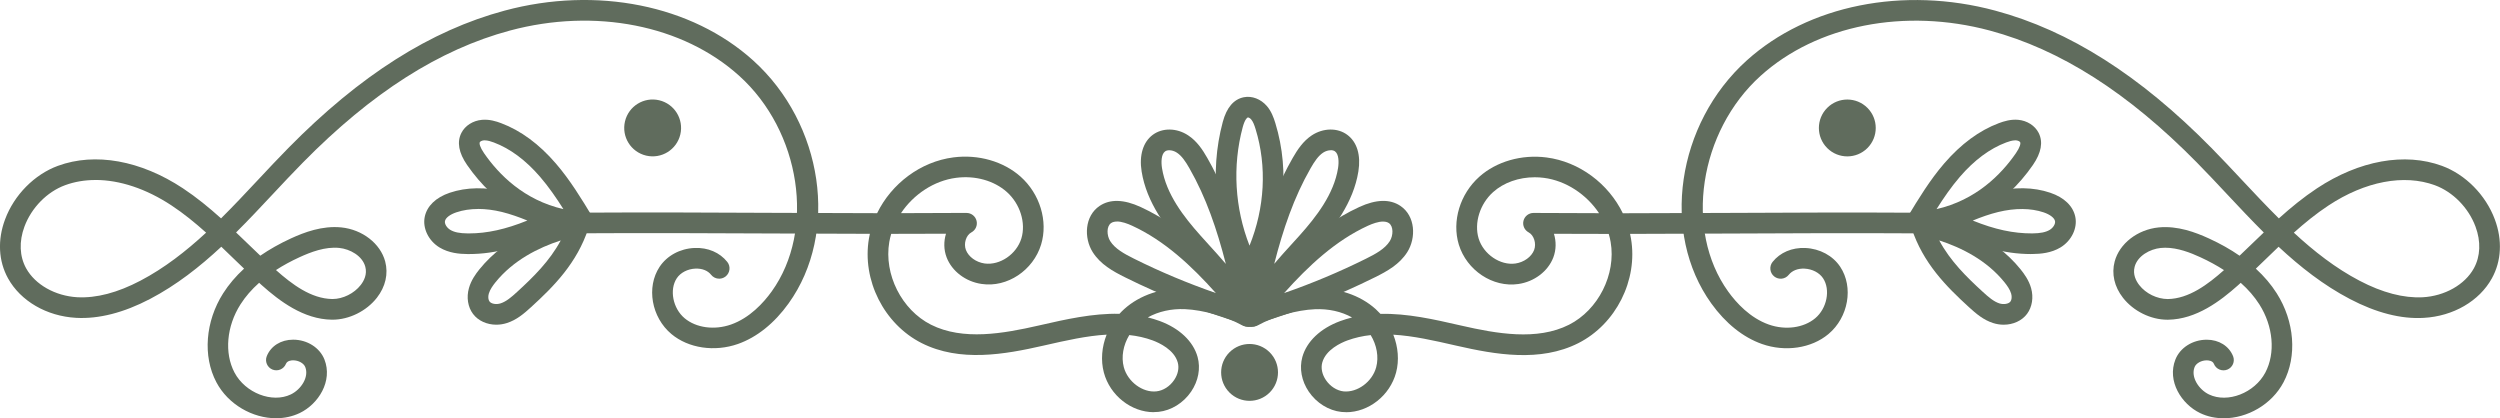 <svg xmlns="http://www.w3.org/2000/svg" id="Layer_2" viewBox="0 0 731.66 122.41"><g id="_ÎÓÈ_1"><path d="m80.84,122.41c-6.89,0-14.07-4.01-17.52-10.55-4.02-7.6-3.23-17.81,1.99-26.02,1.64-2.58,3.69-4.99,6.12-7.22-1.05-1-2.09-2.01-3.12-3-1.19-1.15-2.37-2.29-3.54-3.41-6.32,5.88-13.12,11.23-20.85,15.28-7.71,4.04-15.04,5.9-21.65,5.53-8.61-.48-16.24-4.91-19.92-11.56-2.81-5.09-3.12-11.22-.86-17.27,2.66-7.14,8.59-13.14,15.47-15.66,10.87-3.99,24.2-1.59,36.56,6.57,3.98,2.63,7.66,5.65,11.17,8.81,3.69-3.66,7.26-7.47,10.78-11.23,2.95-3.16,5.91-6.31,8.92-9.37C105.3,22.07,126.01,8.92,147.71,3.1c26.85-7.22,54.72-1.63,72.69,14.57,20.58,18.55,25.24,50.46,10.39,71.13-4.18,5.83-9.31,9.93-14.83,11.87-6.83,2.39-14.47,1.26-19.46-2.91-5.85-4.9-7.4-13.72-3.46-19.67,2.17-3.27,5.98-5.34,10.21-5.52,3.93-.17,7.39,1.32,9.6,4.08,1.04,1.3.82,3.2-.48,4.25-1.3,1.04-3.21.83-4.25-.48-.99-1.24-2.63-1.89-4.61-1.81-2.27.1-4.35,1.18-5.44,2.82-2.22,3.35-1.15,8.82,2.29,11.7,3.38,2.83,8.71,3.55,13.57,1.85,5.48-1.93,9.51-6.34,11.92-9.69,12.89-17.94,8.53-46.85-9.53-63.12-16.47-14.85-42.17-19.91-67.08-13.23-20.63,5.54-40.45,18.17-60.57,38.61-2.98,3.02-5.9,6.14-8.82,9.26-3.51,3.75-7.07,7.55-10.76,11.22,1.14,1.09,2.27,2.17,3.39,3.25,1.22,1.17,2.45,2.37,3.7,3.55,2.67-1.84,5.66-3.53,8.96-5.05,3.93-1.8,9.15-3.78,14.73-3.23,6.18.62,11.46,4.72,12.86,9.97.96,3.61.09,7.39-2.43,10.62-3.06,3.92-8.14,6.42-12.99,6.42h-.21c-8.27-.12-15.3-5.47-20.5-10.11-.26-.23-.51-.46-.76-.69-2.2,1.96-4.03,4.07-5.46,6.32-4.08,6.41-4.76,14.24-1.75,19.95,3.16,5.98,11.02,9.03,16.49,6.4,2.94-1.41,5.39-5.04,4.22-8.01-.44-1.12-1.96-1.96-3.54-1.97h-.01c-.51,0-1.72.1-2.1,1.03-.63,1.56-2.39,2.29-3.93,1.68-1.55-.62-2.3-2.38-1.68-3.93,1.2-2.98,4.15-4.82,7.7-4.82h.03c4.1,0,7.77,2.33,9.14,5.78,2.51,6.35-1.79,13.09-7.23,15.69-2.16,1.03-4.52,1.52-6.92,1.52Zm-.07-43.37c4.67,4.15,10.27,8.38,16.45,8.47h.12c3.01,0,6.31-1.63,8.22-4.09.95-1.21,1.95-3.12,1.35-5.35-.85-3.2-4.48-5.19-7.62-5.51-4.14-.42-8.37,1.23-11.61,2.71-2.53,1.16-4.83,2.41-6.92,3.77Zm-52.81-26.36c-3.13,0-6.13.5-8.91,1.52-5.27,1.94-9.83,6.57-11.89,12.1-1.63,4.37-1.45,8.72.49,12.23,2.64,4.77,8.51,8.09,14.96,8.46,5.59.3,11.78-1.32,18.5-4.85,7.01-3.68,13.31-8.6,19.21-14.05-3.23-2.89-6.53-5.59-10.12-7.96-7.44-4.91-15.18-7.46-22.24-7.46Z" style="fill:#606c5d;stroke-width:0"/><path d="m337.67,120.63c-6.56,0-12.81-4.86-14.61-11.6-.95-3.57-.61-7.5.81-11.09-5.9.34-11.99,1.73-17.96,3.09l-.58.13c-11.37,2.6-24.43,4.89-35.6-.75-11.02-5.57-17.51-18.45-15.42-30.62.08-.46.17-.91.27-1.36-9.35-.01-18.88-.06-28.25-.1-18.43-.08-37.49-.17-54.9-.06h-.02c-1.66,0-3.01-1.34-3.02-3-.01-1.67,1.33-3.03,3-3.04,17.44-.11,36.52-.03,54.97.06,10.07.04,20.33.09,30.34.1,4.2-8.63,12.7-15.09,22.34-16.33,7.28-.94,14.63,1.17,19.64,5.63,5.67,5.05,8.09,13.03,6.02,19.86-2.3,7.56-9.92,12.68-17.42,11.55-4.67-.67-8.69-3.72-10.24-7.77-.86-2.25-.87-4.72-.18-6.93-5.21.02-10.59.01-16.04.04-.23.78-.42,1.57-.56,2.38-1.62,9.47,3.62,19.87,12.19,24.2,9.38,4.73,21.19,2.61,31.52.25l.58-.13c7.3-1.67,15.27-3.48,23.08-3.3.43-.48.89-.94,1.38-1.38,4.58-4.13,11.17-6.35,18.08-6.01,6.23.28,13.79,2.41,19.26,5.42,1.46.81,1.99,2.64,1.19,4.1-.81,1.46-2.65,1.99-4.1,1.19-4.65-2.56-11.33-4.44-16.62-4.68-3.99-.18-7.8.68-10.89,2.41,1.17.29,2.34.64,3.5,1.07,5.77,2.13,9.8,5.96,11.06,10.51.92,3.33.23,7.02-1.89,10.14-2.25,3.32-5.83,5.53-9.55,5.93-.46.05-.93.07-1.39.07Zm-7.17-22.56c-1.77,2.92-2.4,6.37-1.6,9.4,1.14,4.26,5.52,7.5,9.53,7.07,1.99-.21,3.93-1.45,5.2-3.32,1.12-1.65,1.51-3.51,1.06-5.13-1.04-3.77-5.48-5.77-7.33-6.46-2.22-.82-4.51-1.32-6.85-1.57Zm-47.63-35.75c1.38,0,2.59.94,2.93,2.28.34,1.35-.28,2.76-1.51,3.41-1.56.82-2.32,3.28-1.6,5.15.77,2,2.96,3.59,5.46,3.95,4.5.61,9.36-2.72,10.77-7.33,1.38-4.54-.37-10.13-4.25-13.59-3.72-3.32-9.25-4.88-14.84-4.15-6.5.84-12.48,4.86-16.14,10.34,6.58,0,13-.02,19.16-.07h.02Z" style="fill:#606c5d;stroke-width:0"/><path d="m365.06,94.97c-.29,0-.58-.04-.87-.13-12.8-3.85-23.9-8.2-34.95-13.69-3.54-1.76-7.18-3.78-9.45-7.37-2.61-4.14-2.4-10.56,2.05-13.53,3.05-2.04,7.09-1.92,12,.34,13.75,6.31,24.11,18,33.54,29.44.85,1.03.92,2.49.19,3.6-.57.86-1.53,1.35-2.52,1.35Zm-38.18-30.13c-.64,0-1.22.12-1.68.43-1.41.94-1.31,3.66-.29,5.28,1.43,2.27,4.14,3.75,7.02,5.18,7.73,3.85,15.51,7.11,23.91,10.04-7.16-8.01-15.06-15.37-24.51-19.71-1.36-.63-3.05-1.24-4.45-1.24Z" style="fill:#606c5d;stroke-width:0"/><path d="m365.36,95.68c-1.12,0-2.2-.63-2.71-1.69-3.87-7.89-8.7-13.2-13.38-18.33-.82-.9-1.64-1.8-2.44-2.7-5.47-6.13-11.25-13.63-12.72-22.78-.76-4.72.43-8.62,3.26-10.72,2.86-2.12,7.03-2.05,10.37.16,2.55,1.68,4.21,4.18,5.61,6.64,7.81,13.65,11.4,28.81,14.96,45.77.31,1.49-.53,2.98-1.97,3.48-.32.11-.66.17-.98.17Zm-23.16-51.71c-.48,0-.92.11-1.23.35-1.11.82-1.18,3.07-.89,4.9,1.22,7.61,6.37,14.23,11.26,19.71.79.89,1.59,1.77,2.4,2.66,1.67,1.83,3.35,3.68,5.02,5.65-2.59-10.11-5.76-19.43-10.65-27.98-1.19-2.09-2.28-3.67-3.69-4.59-.69-.46-1.51-.7-2.22-.7Z" style="fill:#606c5d;stroke-width:0"/><path d="m170.84,68.12c-.06,0-.13,0-.2,0-13.66-.89-25.72-7.94-33.94-19.84-2.46-3.56-3.02-6.71-1.67-9.38,1.08-2.13,3.39-3.6,6.03-3.83,2.18-.19,4.13.42,5.61.98,5.73,2.15,11.11,6.11,16,11.79,4.23,4.91,7.55,10.4,10.76,15.71.58.97.58,2.17,0,3.13-.55.91-1.53,1.45-2.58,1.45Zm-28.98-27.05c-.09,0-.19,0-.28.01-.58.05-1.05.32-1.16.54-.19.37.02,1.44,1.25,3.22,4.33,6.27,11.71,13.73,23.22,16.36-2.08-3.29-4.3-6.51-6.81-9.43-4.21-4.89-8.77-8.28-13.54-10.07-.8-.3-1.8-.63-2.69-.63Z" style="fill:#606c5d;stroke-width:0"/><path d="m145.27,95.03c-2.75,0-5.34-1.14-6.85-3.18-1.5-2.01-1.94-4.82-1.18-7.53.64-2.29,1.98-4.15,3.08-5.51,7.93-9.8,19.81-14.07,28.39-15.92,1.07-.22,2.16.13,2.88.93.72.8.96,1.94.63,2.96-3.36,10.23-10.12,17.02-16.77,23.09-2.12,1.94-4.27,3.77-7.09,4.67-1.02.33-2.07.49-3.09.49Zm18.85-24.67c-6.57,2.13-13.91,5.82-19.1,12.24-.73.91-1.62,2.12-1.97,3.34-.25.89-.17,1.79.21,2.29.53.71,1.99.96,3.25.55,1.66-.53,3.18-1.84,4.85-3.37,4.72-4.32,9.5-9,12.75-15.05Z" style="fill:#606c5d;stroke-width:0"/><path d="m137.26,74.35c-.15,0-.3,0-.44,0-2.37-.02-5.44-.27-8.18-1.92-3.23-1.96-5.01-5.64-4.34-8.95.65-3.18,3.25-5.69,7.32-7.07,4.92-1.66,10.53-1.74,16.67-.25,5.2,1.27,10.04,3.46,14.71,5.59,1.06.48,1.75,1.53,1.77,2.7.02,1.17-.64,2.24-1.69,2.76-9.99,4.93-17.98,7.14-25.83,7.14Zm2.7-13.19c-2.31,0-4.47.33-6.4.98-1.87.63-3.15,1.61-3.33,2.55-.17.82.51,1.95,1.55,2.58,1.15.7,2.73,1.02,5.11,1.04.12,0,.25,0,.37,0,5.27,0,10.71-1.19,17.08-3.77-2.46-1-4.95-1.89-7.46-2.51-2.4-.58-4.72-.88-6.91-.88Z" style="fill:#606c5d;stroke-width:0"/><circle cx="191.02" cy="37.45" r="8.32" transform="translate(110.68 214.75) rotate(-76.72)" style="fill:#606c5d;stroke-width:0"/><circle cx="365.71" cy="108.99" r="8.32" transform="translate(30.04 290.52) rotate(-45)" style="fill:#606c5d;stroke-width:0"/><path d="m650.81,122.41c-2.4,0-4.76-.48-6.92-1.52-5.43-2.6-9.74-9.34-7.22-15.69,1.37-3.45,5.04-5.77,9.14-5.78h.03c3.56,0,6.5,1.84,7.7,4.82.62,1.55-.13,3.31-1.68,3.93-1.54.61-3.31-.12-3.93-1.68-.37-.93-1.58-1.03-2.1-1.03h-.01c-1.57,0-3.09.85-3.54,1.97-1.18,2.97,1.28,6.61,4.21,8.01,5.47,2.63,13.33-.43,16.49-6.4,3.02-5.72,2.33-13.55-1.74-19.95-1.43-2.25-3.26-4.37-5.46-6.32-.25.23-.51.46-.76.69-5.2,4.64-12.23,9.99-20.5,10.11h-.2c-4.86,0-9.94-2.5-13-6.42-2.53-3.24-3.39-7.01-2.43-10.62,1.4-5.25,6.68-9.35,12.86-9.97,5.59-.55,10.8,1.44,14.73,3.23,3.31,1.52,6.3,3.2,8.96,5.05,1.25-1.18,2.48-2.38,3.7-3.55,1.12-1.08,2.25-2.17,3.39-3.25-3.69-3.67-7.24-7.46-10.76-11.21-2.92-3.13-5.85-6.24-8.83-9.27-20.12-20.44-39.93-33.07-60.57-38.61-24.91-6.68-50.62-1.62-67.08,13.23-18.05,16.27-22.42,45.18-9.53,63.12,2.41,3.36,6.44,7.76,11.92,9.69,4.86,1.71,10.19.98,13.57-1.85,3.44-2.88,4.52-8.35,2.3-11.7-1.09-1.64-3.17-2.72-5.44-2.82-1.96-.09-3.62.58-4.61,1.81-1.04,1.31-2.94,1.52-4.25.48-1.3-1.04-1.52-2.94-.48-4.25,2.21-2.77,5.69-4.25,9.6-4.08,4.23.19,8.05,2.25,10.21,5.52,3.94,5.95,2.39,14.78-3.46,19.67-4.98,4.17-12.62,5.31-19.45,2.91-5.52-1.94-10.64-6.04-14.83-11.87-14.85-20.67-10.19-52.59,10.39-71.13,17.98-16.2,45.84-21.78,72.69-14.57,21.71,5.83,42.42,18.98,63.31,40.21,3.02,3.06,5.97,6.22,8.93,9.38,3.52,3.76,7.09,7.56,10.78,11.22,3.51-3.16,7.19-6.18,11.17-8.81,12.36-8.16,25.68-10.56,36.56-6.57,6.88,2.52,12.81,8.52,15.47,15.66,2.26,6.05,1.95,12.19-.86,17.27-3.67,6.65-11.3,11.08-19.92,11.56-6.62.4-13.94-1.48-21.65-5.53-7.73-4.05-14.53-9.4-20.85-15.28-1.17,1.12-2.35,2.25-3.54,3.41-1.03.99-2.07,1.99-3.12,3,2.43,2.23,4.48,4.63,6.12,7.22,5.22,8.21,6.01,18.42,1.99,26.02-3.45,6.54-10.63,10.55-17.52,10.55Zm-17.13-49.91c-.44,0-.89.02-1.33.07-3.14.32-6.77,2.31-7.62,5.51-.59,2.23.41,4.14,1.35,5.35,1.94,2.5,5.21,4.07,8.35,4.09,6.18-.09,11.78-4.32,16.45-8.47-2.09-1.35-4.4-2.61-6.92-3.77-2.89-1.33-6.58-2.78-10.28-2.78Zm37.65-4.4c5.9,5.45,12.2,10.38,19.21,14.05,6.73,3.53,12.94,5.13,18.5,4.85,6.45-.36,12.33-3.68,14.96-8.45,1.94-3.52,2.12-7.87.49-12.24-2.06-5.53-6.62-10.16-11.89-12.1-9.05-3.31-20.41-1.15-31.15,5.94-3.59,2.37-6.9,5.06-10.13,7.95Z" style="fill:#606c5d;stroke-width:0"/><path d="m393.99,120.63c-.46,0-.93-.02-1.4-.07-3.72-.4-7.29-2.61-9.55-5.93-2.12-3.12-2.81-6.81-1.89-10.14,1.26-4.55,5.29-8.38,11.06-10.51,1.15-.42,2.32-.78,3.49-1.07-3.09-1.73-6.88-2.59-10.89-2.41-5.29.23-11.97,2.11-16.62,4.68-1.46.8-3.3.27-4.1-1.19-.81-1.46-.27-3.3,1.19-4.1,5.47-3.02,13.03-5.14,19.27-5.42,6.9-.33,13.5,1.88,18.08,6.01.48.44.94.9,1.38,1.38,7.86-.19,15.78,1.63,23.08,3.3l.58.13c10.33,2.36,22.15,4.48,31.52-.25,8.57-4.33,13.82-14.74,12.19-24.2-.14-.8-.32-1.6-.56-2.38-5.44,0-10.83,0-16.04-.04.69,2.21.68,4.67-.18,6.93-1.55,4.05-5.57,7.1-10.24,7.77-7.46,1.09-15.11-3.99-17.42-11.55-2.07-6.83.35-14.81,6.02-19.86,5.01-4.46,12.36-6.57,19.64-5.63,9.65,1.25,18.15,7.7,22.34,16.33,10.02-.01,20.27-.06,30.34-.1,18.45-.09,37.52-.17,54.97-.06,1.67.01,3.01,1.37,3,3.04-.01,1.66-1.36,3-3.02,3h-.02c-17.4-.11-36.46-.03-54.9.06-9.37.04-18.9.09-28.25.1.1.45.19.91.27,1.36,2.09,12.17-4.4,25.05-15.42,30.62-11.17,5.64-24.23,3.35-35.6.75l-.58-.13c-5.98-1.37-12.06-2.76-17.96-3.1,1.42,3.59,1.76,7.52.81,11.09-1.8,6.74-8.05,11.6-14.61,11.6Zm7.17-22.56c-2.34.25-4.63.76-6.85,1.57-1.86.69-6.29,2.69-7.33,6.46-.45,1.61-.06,3.48,1.06,5.13,1.27,1.86,3.21,3.1,5.19,3.32,4.03.38,8.39-2.81,9.53-7.07.81-3.03.17-6.49-1.6-9.4Zm47.99-46.19c-4.63,0-9.04,1.54-12.15,4.32-3.88,3.46-5.63,9.05-4.26,13.59,1.4,4.61,6.33,7.96,10.77,7.33,2.5-.36,4.7-1.95,5.47-3.95.72-1.87-.04-4.33-1.6-5.16-1.23-.66-1.85-2.06-1.51-3.41.34-1.34,1.55-2.28,2.93-2.28h.02c6.15.05,12.58.07,19.16.07-3.66-5.48-9.64-9.5-16.14-10.34-.9-.12-1.8-.17-2.69-.17Z" style="fill:#606c5d;stroke-width:0"/><path d="m366.6,94.97c-.99,0-1.94-.49-2.52-1.35-.73-1.11-.66-2.57.19-3.6,9.43-11.43,19.79-23.13,33.55-29.44,4.92-2.26,8.96-2.37,12-.34,4.45,2.97,4.66,9.39,2.05,13.53-2.27,3.59-5.91,5.62-9.45,7.37-11.05,5.49-22.15,9.84-34.95,13.69-.29.09-.58.13-.87.13Zm38.18-30.13c-1.4,0-3.09.61-4.45,1.23-9.46,4.34-17.36,11.7-24.52,19.71,8.4-2.93,16.17-6.2,23.91-10.04,2.89-1.43,5.6-2.91,7.03-5.18,1.02-1.62,1.12-4.34-.29-5.28-.47-.31-1.04-.43-1.69-.43Z" style="fill:#606c5d;stroke-width:0"/><path d="m366.3,95.68c-.33,0-.66-.05-.98-.17-1.44-.5-2.29-1.99-1.97-3.48,3.57-16.96,7.15-32.12,14.96-45.77,1.41-2.46,3.06-4.96,5.61-6.65,3.35-2.2,7.52-2.27,10.37-.16,2.87,2.12,4.02,5.93,3.26,10.71-1.46,9.15-7.25,16.65-12.72,22.78-.8.9-1.62,1.79-2.44,2.69-4.68,5.13-9.51,10.44-13.38,18.34-.52,1.06-1.59,1.69-2.71,1.69Zm23.16-51.71c-.71,0-1.52.24-2.21.69-1.41.93-2.5,2.51-3.69,4.59-4.89,8.54-8.06,17.87-10.64,27.97,1.66-1.98,3.35-3.83,5.02-5.66.81-.88,1.61-1.76,2.4-2.65,4.89-5.47,10.05-12.1,11.26-19.71.29-1.84.21-4.09-.89-4.9-.31-.23-.75-.35-1.24-.35Z" style="fill:#606c5d;stroke-width:0"/><path d="m560.82,68.12c-1.05,0-2.03-.55-2.58-1.45-.58-.96-.59-2.17,0-3.13,3.21-5.31,6.53-10.8,10.76-15.71,4.89-5.67,10.27-9.64,16-11.79,1.48-.55,3.43-1.16,5.61-.98,2.64.23,4.95,1.7,6.03,3.83,1.35,2.66.78,5.82-1.67,9.38-8.23,11.91-20.28,18.95-33.94,19.85-.07,0-.13,0-.2,0Zm28.98-27.05c-.89,0-1.89.33-2.69.63-4.77,1.79-9.32,5.17-13.54,10.07-2.51,2.92-4.73,6.14-6.81,9.43,11.51-2.63,18.89-10.09,23.22-16.36,1.22-1.78,1.44-2.84,1.25-3.22-.11-.22-.59-.49-1.16-.54-.09,0-.18-.01-.28-.01Z" style="fill:#606c5d;stroke-width:0"/><path d="m586.39,95.03c-1.02,0-2.07-.16-3.09-.49-2.82-.9-4.96-2.73-7.09-4.67-6.64-6.07-13.4-12.86-16.76-23.09-.34-1.03-.1-2.16.63-2.96.73-.81,1.83-1.15,2.88-.93,8.58,1.85,20.46,6.12,28.38,15.92,1.1,1.37,2.45,3.23,3.09,5.52.76,2.7.31,5.51-1.18,7.52-1.52,2.04-4.1,3.18-6.85,3.18Zm-18.85-24.67c3.25,6.05,8.03,10.74,12.75,15.05,1.67,1.53,3.19,2.84,4.85,3.38,1.27.4,2.73.16,3.25-.55.37-.5.46-1.41.21-2.29-.35-1.23-1.23-2.43-1.97-3.35-5.18-6.42-12.52-10.11-19.09-12.24Z" style="fill:#606c5d;stroke-width:0"/><path d="m594.4,74.35c-7.85,0-15.84-2.21-25.83-7.14-1.05-.52-1.7-1.59-1.68-2.76.02-1.17.71-2.22,1.77-2.7,4.68-2.12,9.51-4.32,14.71-5.59,6.13-1.5,11.74-1.42,16.67.25,4.08,1.38,6.68,3.89,7.33,7.07.67,3.31-1.11,6.98-4.34,8.94-2.74,1.65-5.81,1.89-8.18,1.92-.15,0-.3,0-.44,0Zm-17.07-9.81c6.51,2.64,11.97,3.79,17.45,3.77,2.38-.02,3.96-.35,5.11-1.04,1.03-.63,1.71-1.76,1.54-2.57-.19-.94-1.47-1.92-3.33-2.55-3.77-1.27-8.37-1.3-13.31-.1-2.51.61-5,1.5-7.46,2.51Z" style="fill:#606c5d;stroke-width:0"/><circle cx="540.64" cy="37.45" r="8.32" transform="translate(131.87 393.26) rotate(-45)" style="fill:#606c5d;stroke-width:0"/><path d="m365.65,82.05h-.01c-1.11,0-2.13-.62-2.65-1.6-7.25-13.58-9.12-29.89-5.13-44.76,1.13-4.21,3.2-6.64,6.15-7.23,2.4-.48,4.98.52,6.76,2.58,1.3,1.51,1.96,3.3,2.48,5,4.42,14.4,2.62,30.59-4.94,44.43-.53.97-1.55,1.57-2.65,1.57Zm-.43-47.67s-.03,0-.04,0c-.21.04-.89.64-1.49,2.87-3.05,11.38-2.3,23.69,2,34.64,4.46-11.03,5.14-23.15,1.78-34.09-.38-1.25-.75-2.2-1.29-2.84-.35-.42-.78-.59-.95-.59Z" style="fill:#606c5d;stroke-width:0"/></g></svg>